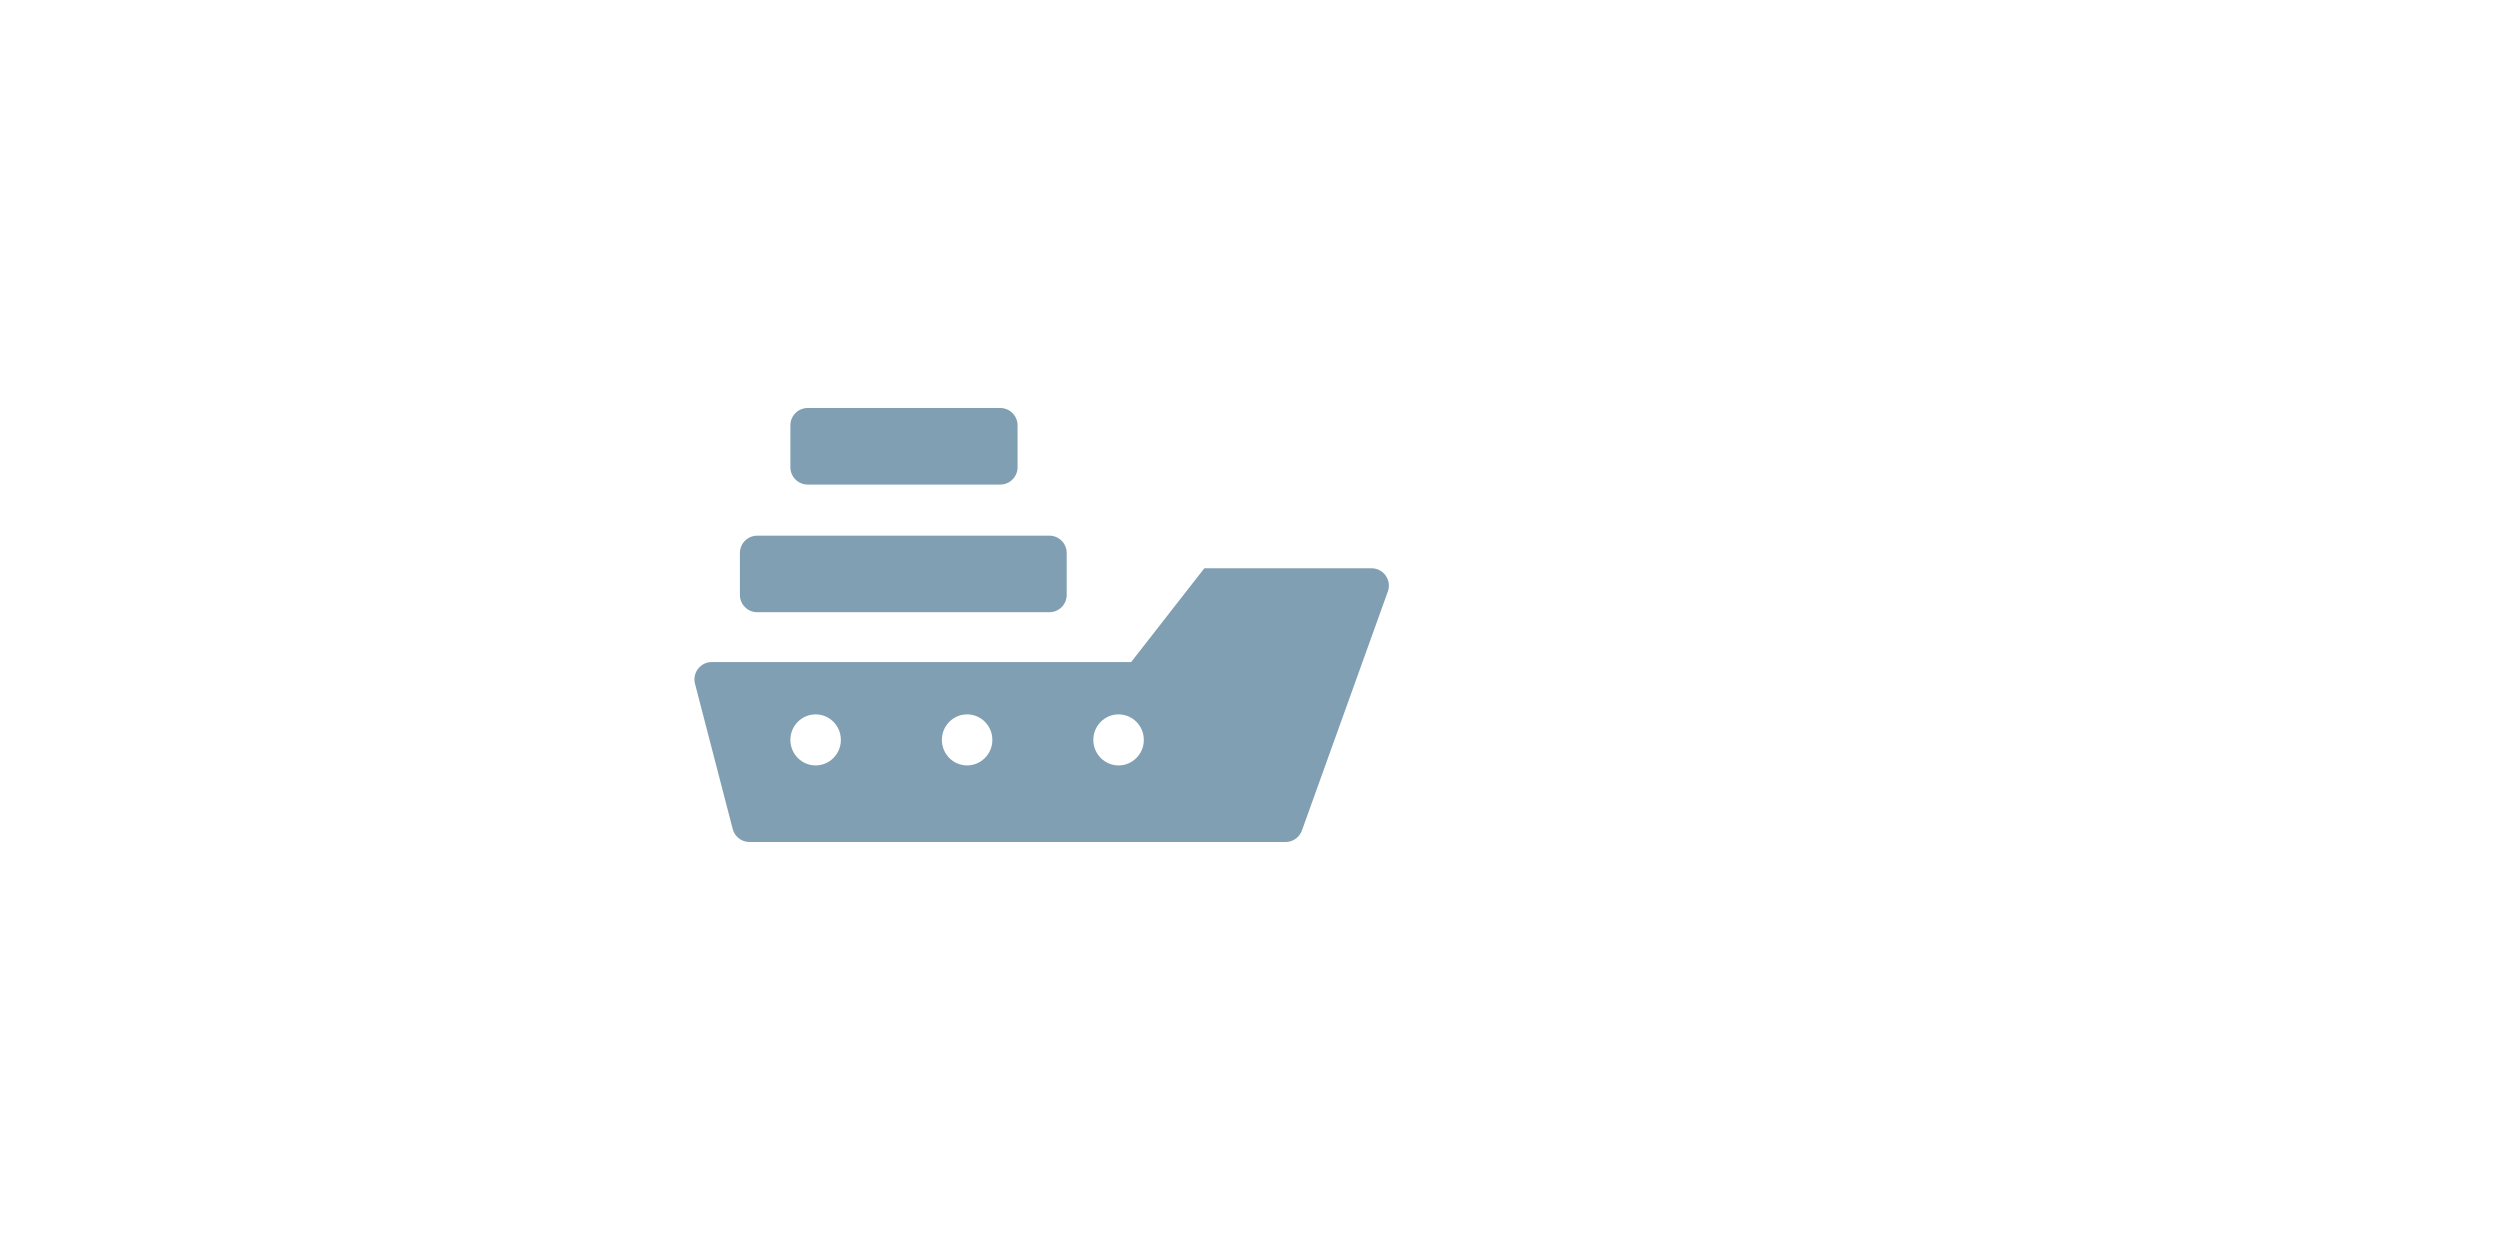 <svg width="72" height="36" viewBox="0 0 72 36" fill="none" xmlns="http://www.w3.org/2000/svg">
<path fill-rule="evenodd" clip-rule="evenodd" d="M28.806 11.75H23.263C22.987 11.75 22.763 11.974 22.763 12.25V13.456C22.763 13.732 22.987 13.956 23.263 13.956H28.806C29.083 13.956 29.306 13.732 29.306 13.456V12.25C29.306 11.974 29.083 11.75 28.806 11.75ZM30.721 15.927C30.721 15.65 30.498 15.427 30.221 15.427H21.809C21.533 15.427 21.309 15.65 21.309 15.927V17.132C21.309 17.409 21.533 17.632 21.809 17.632H30.221C30.498 17.632 30.721 17.409 30.721 17.132V15.927ZM34.685 16.366L32.577 19.067H20.5C20.173 19.067 19.934 19.376 20.016 19.693L21.102 23.876C21.159 24.096 21.358 24.25 21.586 24.25H37.024C37.235 24.25 37.423 24.118 37.495 23.919L39.97 17.035C40.087 16.709 39.846 16.366 39.5 16.366H34.685ZM24.217 21.309C24.217 21.715 23.892 22.044 23.49 22.044C23.089 22.044 22.763 21.715 22.763 21.309C22.763 20.903 23.089 20.574 23.49 20.574C23.892 20.574 24.217 20.903 24.217 21.309ZM27.853 22.044C28.254 22.044 28.58 21.715 28.58 21.309C28.58 20.903 28.254 20.574 27.853 20.574C27.451 20.574 27.126 20.903 27.126 21.309C27.126 21.715 27.451 22.044 27.853 22.044ZM32.942 21.309C32.942 21.715 32.616 22.044 32.215 22.044C31.813 22.044 31.488 21.715 31.488 21.309C31.488 20.903 31.813 20.574 32.215 20.574C32.616 20.574 32.942 20.903 32.942 21.309Z" fill="#819FB2"/>
</svg>
